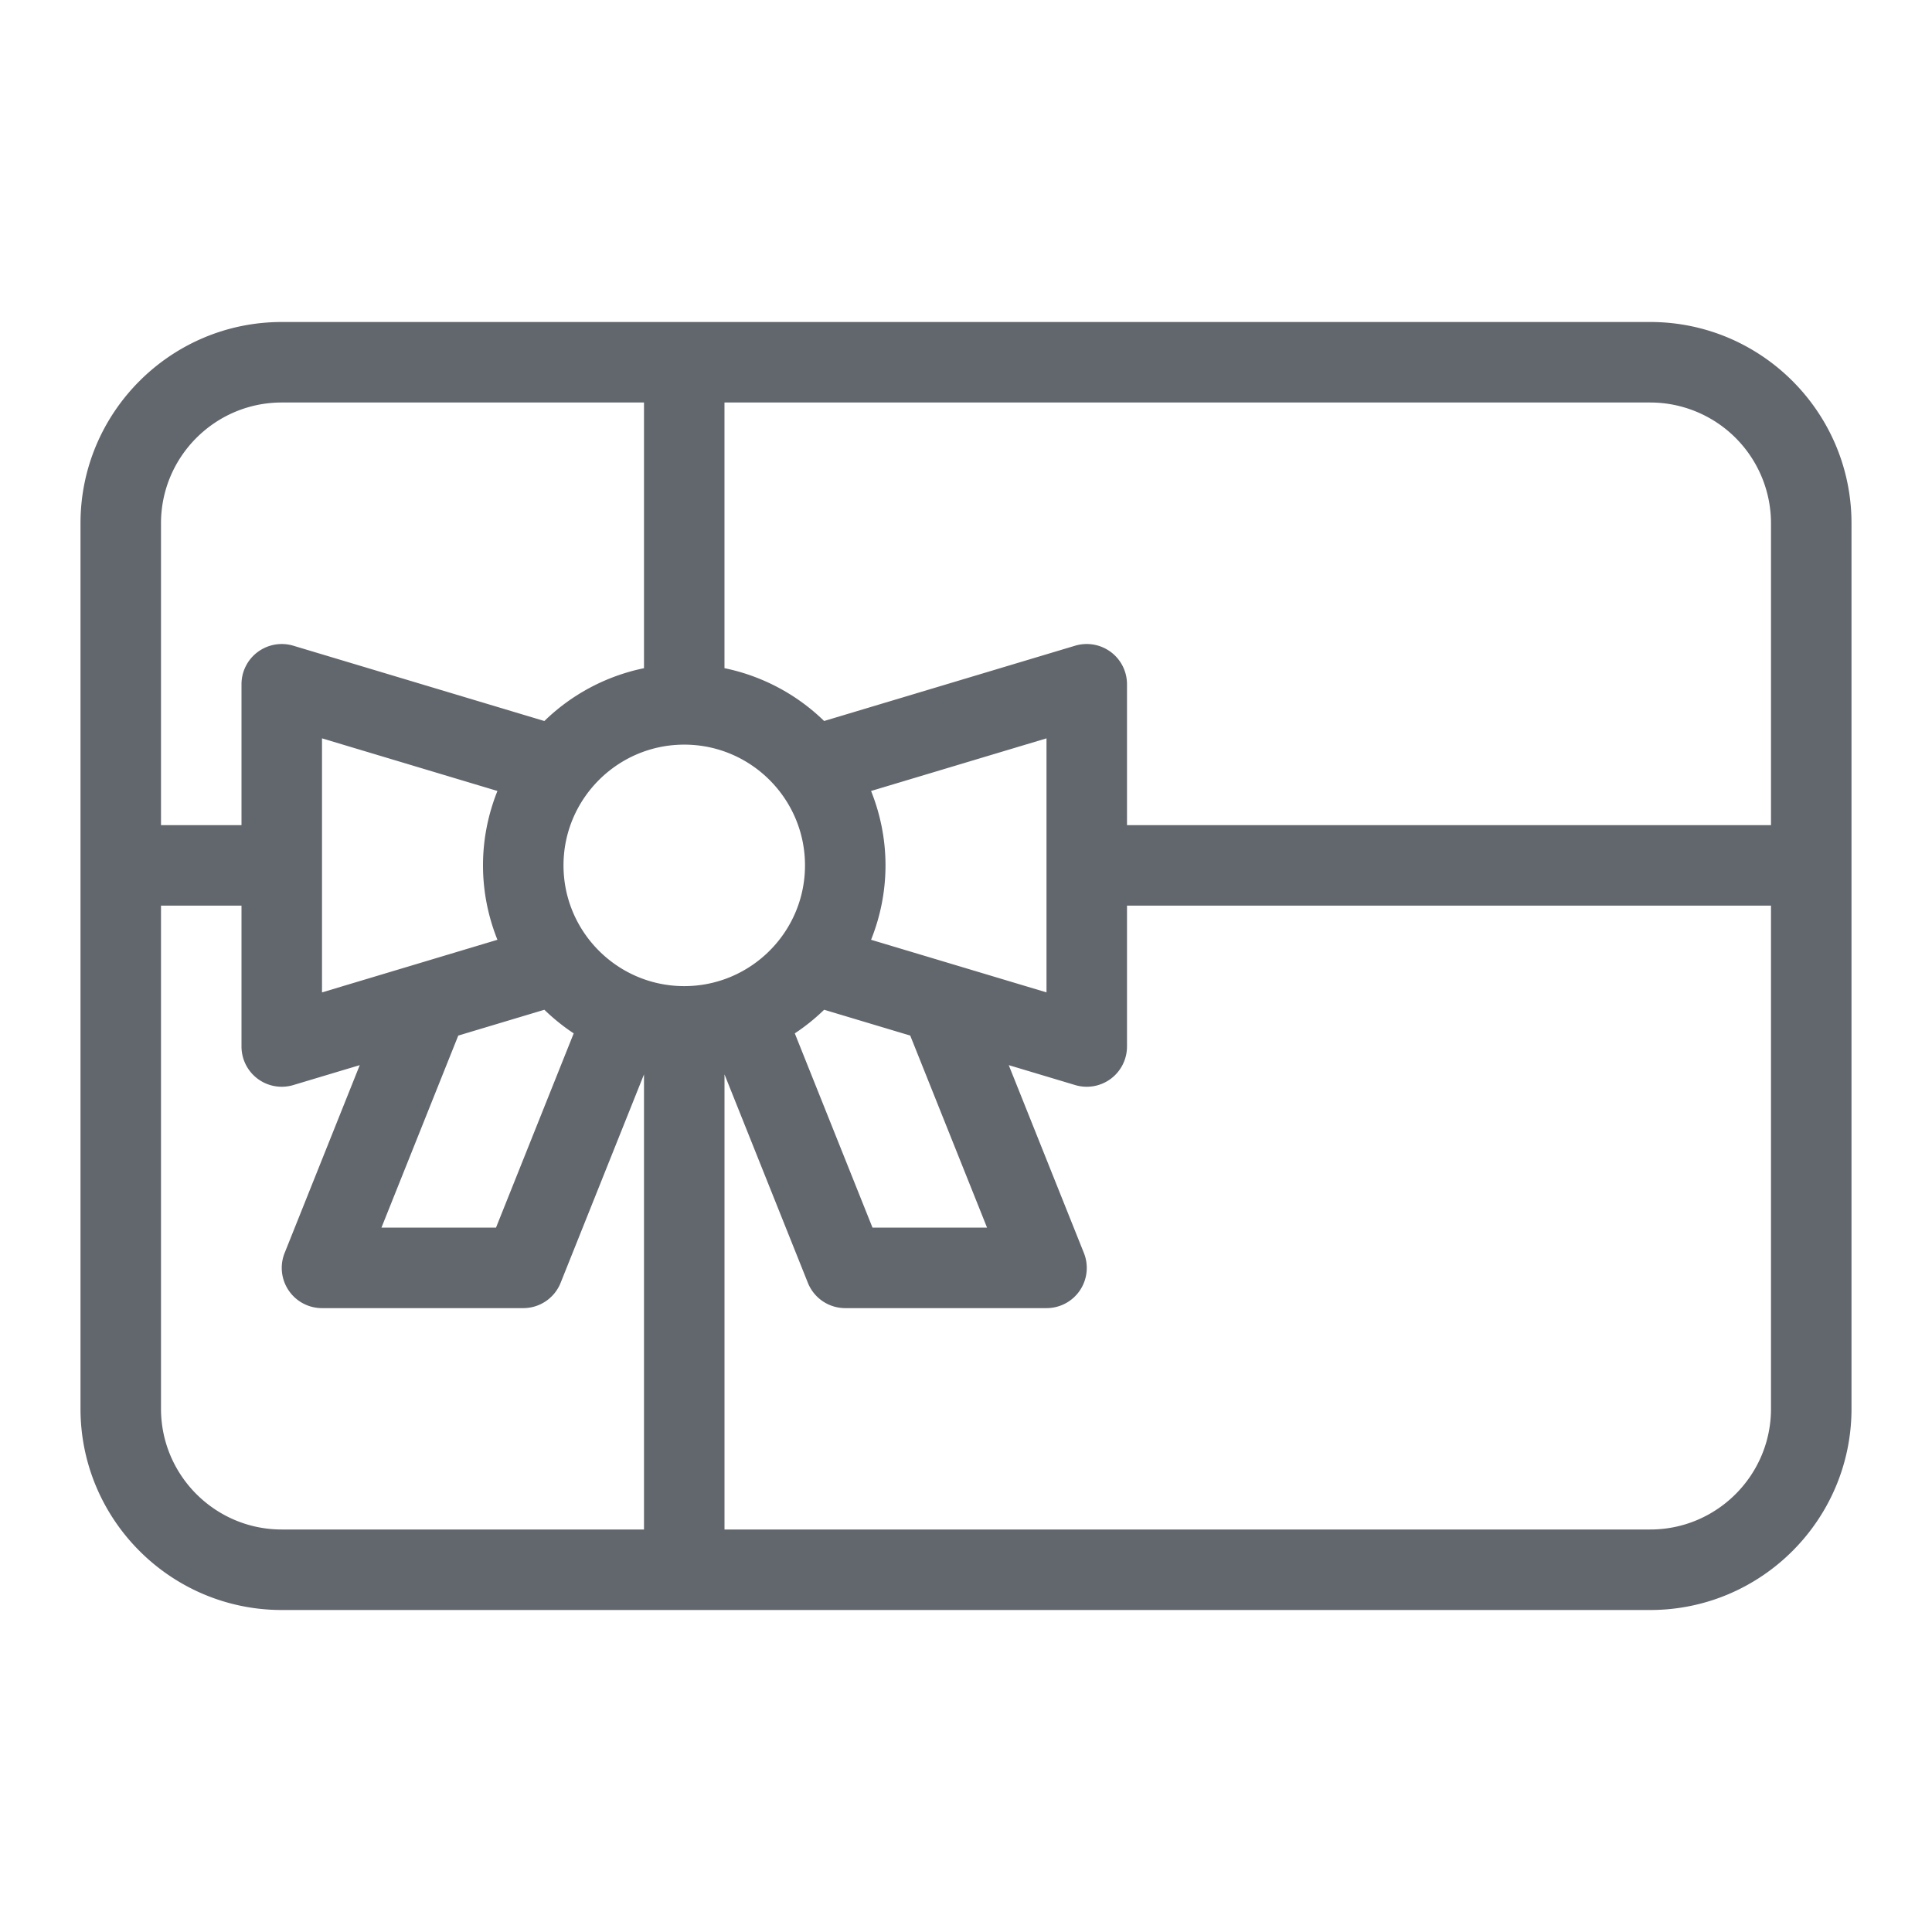 <svg xmlns="http://www.w3.org/2000/svg" version="1.1" xmlns:xlink="http://www.w3.org/1999/xlink" width="17" height="17" x="0" y="0" viewBox="0 0 96 96" style="enable-background:new 0 0 512 512" xml:space="preserve" class=""><g><path d="M82 16H14C8.486 16 4 20.486 4 26v44c0 5.514 4.486 10 10 10h68c5.514 0 10-4.486 10-10V26c0-5.514-4.486-10-10-10zm6 10v15H56v-7c0-.632-.299-1.228-.806-1.604a2.009 2.009 0 0 0-1.769-.312L40.95 35.826a9.98 9.98 0 0 0-4.951-2.625V20h46A6.006 6.006 0 0 1 88 26zM49.046 61h-5.692l-3.861-9.653c.523-.345 1.01-.739 1.458-1.173l4.278 1.283zM34 37c3.309 0 6 2.691 6 6s-2.691 6-6 6-6-2.691-6-6 2.691-6 6-6zm-9.283 9.697L16 49.312V36.688l8.717 2.615C24.259 40.448 24 41.694 24 43s.259 2.552.717 3.697zm-1.946 4.76 4.278-1.283c.448.434.935.828 1.458 1.173L24.646 61h-5.692zm20.512-4.76C43.741 45.552 44 44.306 44 43s-.259-2.552-.717-3.697L52 36.688v12.623zM14 20h18v13.202a9.98 9.98 0 0 0-4.951 2.625l-12.474-3.742a2.005 2.005 0 0 0-1.769.312A1.994 1.994 0 0 0 12 34v7H8V26c0-3.309 2.691-6 6-6zM8 70V45h4v7a1.998 1.998 0 0 0 2 2c.192 0 .386-.027.575-.084l3.301-.99-3.732 9.331A1.999 1.999 0 0 0 16 65h10a2 2 0 0 0 1.857-1.257L32 53.385V76H14c-3.309 0-6-2.691-6-6zm74 6H36V53.385l4.143 10.358A2 2 0 0 0 42 65h10a1.998 1.998 0 0 0 1.857-2.743l-3.733-9.331 3.301.99A2 2 0 0 0 56 52v-7h32v25c0 3.309-2.691 6-6 6z" fill="#62666d" opacity="1" data-original="#62666d" class=""></path></g></svg>
